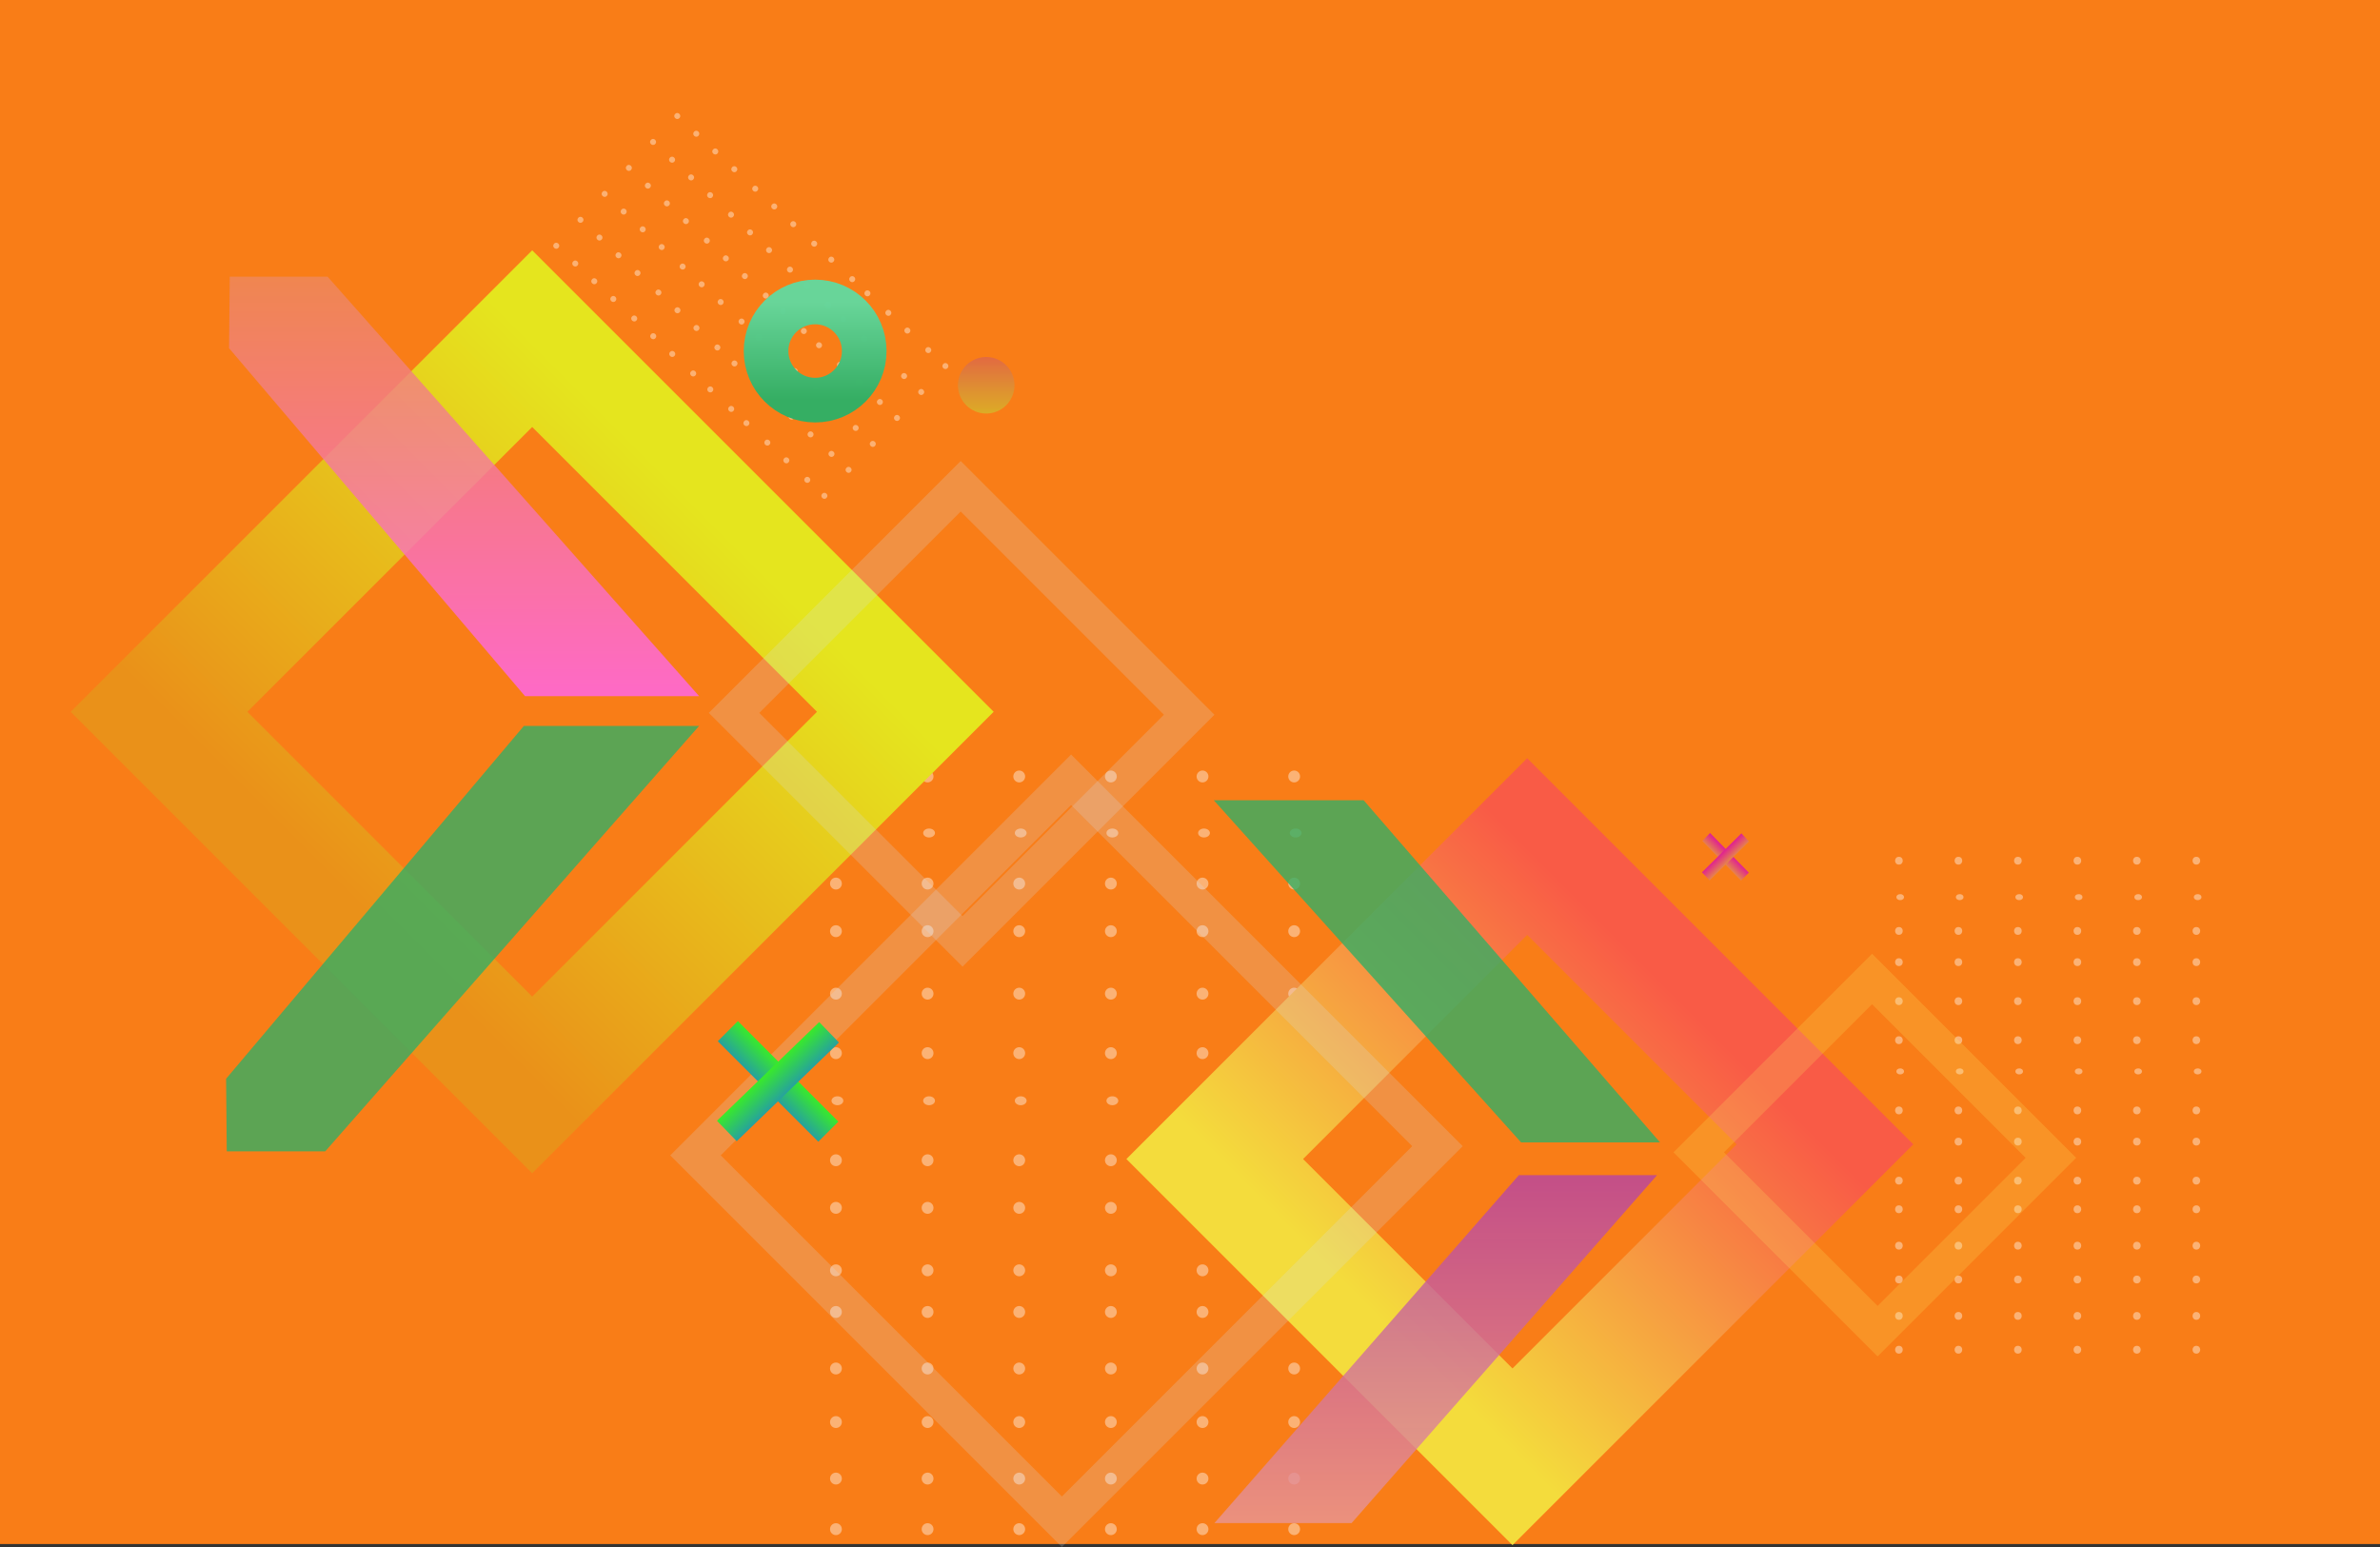 <?xml version="1.0" encoding="UTF-8"?>
<svg width="800px" height="520px" viewBox="0 0 800 520" version="1.1" xmlns="http://www.w3.org/2000/svg" xmlns:xlink="http://www.w3.org/1999/xlink">
    <rect x="0" y="0" width="800" height="520" fill="#333333" stroke="none"/>
    <title>personal_design_orange</title>
    <defs>
        <linearGradient x1="50%" y1="0%" x2="50%" y2="99.377%" id="linearGradient-1">
            <stop stop-color="#65D79C" stop-opacity="0.981" offset="0%"></stop>
            <stop stop-color="#35AE63" offset="100%"></stop>
        </linearGradient>
        <linearGradient x1="50%" y1="0%" x2="50%" y2="100%" id="linearGradient-2">
            <stop stop-color="#E26A41" offset="0%"></stop>
            <stop stop-color="#DCAC26" offset="100%"></stop>
        </linearGradient>
        <linearGradient x1="50%" y1="0%" x2="50%" y2="99.416%" id="linearGradient-3">
            <stop stop-color="#E5E51E" offset="0%"></stop>
            <stop stop-color="#EA9119" offset="100%"></stop>
        </linearGradient>
        <linearGradient x1="50%" y1="0%" x2="50%" y2="99.293%" id="linearGradient-4">
            <stop stop-color="#F95B46" offset="0%"></stop>
            <stop stop-color="#F6AA40" offset="61.637%"></stop>
            <stop stop-color="#F4DC3C" offset="100%"></stop>
        </linearGradient>
        <linearGradient x1="50%" y1="0%" x2="50%" y2="99.701%" id="linearGradient-5">
            <stop stop-color="#ED885E" offset="0%"></stop>
            <stop stop-color="#FF65F1" offset="100%"></stop>
        </linearGradient>
        <linearGradient x1="50%" y1="0%" x2="50%" y2="100%" id="linearGradient-6">
            <stop stop-color="#B542A4" stop-opacity="0.991" offset="0%"></stop>
            <stop stop-color="#E89696" offset="100%"></stop>
        </linearGradient>
        <linearGradient x1="50%" y1="0%" x2="50%" y2="100%" id="linearGradient-7">
            <stop stop-color="#39EA2A" offset="0%"></stop>
            <stop stop-color="#26A29D" offset="100%"></stop>
        </linearGradient>
        <linearGradient x1="50%" y1="0%" x2="50%" y2="100%" id="linearGradient-8">
            <stop stop-color="#39EA2A" offset="0%"></stop>
            <stop stop-color="#26A29D" offset="100%"></stop>
        </linearGradient>
        <linearGradient x1="50%" y1="0%" x2="50%" y2="100%" id="linearGradient-9">
            <stop stop-color="#DF1E94" offset="0%"></stop>
            <stop stop-color="#E6864B" offset="100%"></stop>
        </linearGradient>
        <linearGradient x1="50%" y1="0%" x2="50%" y2="100%" id="linearGradient-10">
            <stop stop-color="#DF1E94" offset="0%"></stop>
            <stop stop-color="#E6864B" offset="100%"></stop>
        </linearGradient>
    </defs>
    <g id="personal_design_orange" stroke="none" stroke-width="1" fill="none" fill-rule="evenodd">
        <g id="Group-2">
            <rect id="Rectangle" fill="#F97D17" x="0" y="0" width="800" height="519"></rect>
            <g id="ovals" opacity="0.402" transform="translate(252.379, 102.825) rotate(43) translate(-252.379, -102.825) translate(189.886, 72.234)" fill="#FFFFFF">
                <g id="Group-4" transform="translate(0, 0)">
                    <g id="White-oval" transform="translate(0, 0)">
                        <ellipse id="Oval" cx="0.874" cy="0.77" rx="1" ry="1"></ellipse>
                    </g>
                    <g id="White-oval-Copy" transform="translate(0, 11.928)">
                        <ellipse id="Oval" cx="0.874" cy="0.77" rx="1" ry="1"></ellipse>
                    </g>
                    <g id="White-oval-Copy-2" transform="translate(0, 23.857)">
                        <ellipse id="Oval" cx="0.874" cy="0.77" rx="1" ry="1"></ellipse>
                    </g>
                    <g id="White-oval-Copy-3" transform="translate(0, 35.785)">
                        <ellipse id="Oval" cx="0.874" cy="0.77" rx="1" ry="1"></ellipse>
                    </g>
                    <g id="White-oval-Copy-4" transform="translate(0, 47.713)">
                        <ellipse id="Oval" cx="0.874" cy="0.77" rx="1" ry="1"></ellipse>
                    </g>
                    <g id="White-oval-Copy-5" transform="translate(0, 59.642)">
                        <ellipse id="Oval" cx="0.874" cy="0.77" rx="1" ry="1"></ellipse>
                    </g>
                </g>
                <g id="Group-4-Copy-2" transform="translate(8.74, 0)">
                    <g id="White-oval">
                        <ellipse id="Oval" cx="0.874" cy="0.77" rx="1" ry="1"></ellipse>
                    </g>
                    <g id="White-oval-Copy" transform="translate(0, 11.928)">
                        <ellipse id="Oval" cx="0.874" cy="0.77" rx="1" ry="1"></ellipse>
                    </g>
                    <g id="White-oval-Copy-2" transform="translate(0, 23.857)">
                        <ellipse id="Oval" cx="0.874" cy="0.77" rx="1" ry="1"></ellipse>
                    </g>
                    <g id="White-oval-Copy-3" transform="translate(0, 35.785)">
                        <ellipse id="Oval" cx="0.874" cy="0.77" rx="1" ry="1"></ellipse>
                    </g>
                    <g id="White-oval-Copy-4" transform="translate(0, 47.714)">
                        <ellipse id="Oval" cx="0.874" cy="0.77" rx="1" ry="1"></ellipse>
                    </g>
                    <g id="White-oval-Copy-5" transform="translate(0, 59.642)">
                        <ellipse id="Oval" cx="0.874" cy="0.77" rx="1" ry="1"></ellipse>
                    </g>
                </g>
                <g id="Group-4-Copy-3" transform="translate(17.48, 0)">
                    <g id="White-oval">
                        <ellipse id="Oval" cx="0.874" cy="0.77" rx="1" ry="1"></ellipse>
                    </g>
                    <g id="White-oval-Copy" transform="translate(0, 11.928)">
                        <ellipse id="Oval" cx="0.874" cy="0.77" rx="1" ry="1"></ellipse>
                    </g>
                    <g id="White-oval-Copy-2" transform="translate(0, 23.857)">
                        <ellipse id="Oval" cx="0.874" cy="0.77" rx="1" ry="1"></ellipse>
                    </g>
                    <g id="White-oval-Copy-3" transform="translate(0, 35.785)">
                        <ellipse id="Oval" cx="0.874" cy="0.77" rx="1" ry="1"></ellipse>
                    </g>
                    <g id="White-oval-Copy-4" transform="translate(0, 47.714)">
                        <ellipse id="Oval" cx="0.874" cy="0.77" rx="1" ry="1"></ellipse>
                    </g>
                    <g id="White-oval-Copy-5" transform="translate(0, 59.642)">
                        <ellipse id="Oval" cx="0.874" cy="0.77" rx="1" ry="1"></ellipse>
                    </g>
                </g>
                <g id="Group-4-Copy-4" transform="translate(26.221, 0)">
                    <g id="White-oval" transform="translate(0, 0)">
                        <ellipse id="Oval" cx="0.874" cy="0.77" rx="1" ry="1"></ellipse>
                    </g>
                    <g id="White-oval-Copy" transform="translate(0, 11.928)">
                        <ellipse id="Oval" cx="0.874" cy="0.77" rx="1" ry="1"></ellipse>
                    </g>
                    <g id="White-oval-Copy-2" transform="translate(0, 23.857)">
                        <ellipse id="Oval" cx="0.874" cy="0.77" rx="1" ry="1"></ellipse>
                    </g>
                    <g id="White-oval-Copy-3" transform="translate(0, 35.785)">
                        <ellipse id="Oval" cx="0.874" cy="0.77" rx="1" ry="1"></ellipse>
                    </g>
                    <g id="White-oval-Copy-4" transform="translate(0, 47.713)">
                        <ellipse id="Oval" cx="0.874" cy="0.77" rx="1" ry="1"></ellipse>
                    </g>
                    <g id="White-oval-Copy-5" transform="translate(0, 59.642)">
                        <ellipse id="Oval" cx="0.874" cy="0.77" rx="1" ry="1"></ellipse>
                    </g>
                </g>
                <g id="Group-4-Copy-5" transform="translate(35.835, 0)">
                    <g id="White-oval">
                        <ellipse id="Oval" cx="0.874" cy="0.77" rx="1" ry="1"></ellipse>
                    </g>
                    <g id="White-oval-Copy" transform="translate(0, 11.928)">
                        <ellipse id="Oval" cx="0.874" cy="0.77" rx="1" ry="1"></ellipse>
                    </g>
                    <g id="White-oval-Copy-2" transform="translate(0, 23.857)">
                        <ellipse id="Oval" cx="0.874" cy="0.77" rx="1" ry="1"></ellipse>
                    </g>
                    <g id="White-oval-Copy-3" transform="translate(0, 35.785)">
                        <ellipse id="Oval" cx="0.874" cy="0.77" rx="1" ry="1"></ellipse>
                    </g>
                    <g id="White-oval-Copy-4" transform="translate(0, 47.713)">
                        <ellipse id="Oval" cx="0.874" cy="0.77" rx="1" ry="1"></ellipse>
                    </g>
                    <g id="White-oval-Copy-5" transform="translate(0, 59.642)">
                        <ellipse id="Oval" cx="0.874" cy="0.77" rx="1" ry="1"></ellipse>
                    </g>
                </g>
                <g id="Group-4-Copy-6" transform="translate(44.575, 0)">
                    <g id="White-oval">
                        <ellipse id="Oval" cx="0.874" cy="0.77" rx="1" ry="1"></ellipse>
                    </g>
                    <g id="White-oval-Copy" transform="translate(-0, 11.928)">
                        <ellipse id="Oval" cx="0.874" cy="0.77" rx="1" ry="1"></ellipse>
                    </g>
                    <g id="White-oval-Copy-2" transform="translate(0, 23.857)">
                        <ellipse id="Oval" cx="0.874" cy="0.77" rx="1" ry="1"></ellipse>
                    </g>
                    <g id="White-oval-Copy-3" transform="translate(0, 35.785)">
                        <ellipse id="Oval" cx="0.874" cy="0.77" rx="1" ry="1"></ellipse>
                    </g>
                    <g id="White-oval-Copy-4" transform="translate(0, 47.713)">
                        <ellipse id="Oval" cx="0.874" cy="0.77" rx="1" ry="1"></ellipse>
                    </g>
                    <g id="White-oval-Copy-5" transform="translate(0, 59.642)">
                        <ellipse id="Oval" cx="0.874" cy="0.77" rx="1" ry="1"></ellipse>
                    </g>
                </g>
                <g id="Group-4-Copy-7" transform="translate(53.315, 0)">
                    <g id="White-oval">
                        <ellipse id="Oval" cx="0.874" cy="0.77" rx="1" ry="1"></ellipse>
                    </g>
                    <g id="White-oval-Copy" transform="translate(-0, 11.928)">
                        <ellipse id="Oval" cx="0.874" cy="0.77" rx="1" ry="1"></ellipse>
                    </g>
                    <g id="White-oval-Copy-2" transform="translate(-0, 23.857)">
                        <ellipse id="Oval" cx="0.874" cy="0.77" rx="1" ry="1"></ellipse>
                    </g>
                    <g id="White-oval-Copy-3" transform="translate(0, 35.785)">
                        <ellipse id="Oval" cx="0.874" cy="0.77" rx="1" ry="1"></ellipse>
                    </g>
                    <g id="White-oval-Copy-4" transform="translate(-0, 47.714)">
                        <ellipse id="Oval" cx="0.874" cy="0.77" rx="1" ry="1"></ellipse>
                    </g>
                    <g id="White-oval-Copy-5" transform="translate(0, 59.642)">
                        <ellipse id="Oval" cx="0.874" cy="0.77" rx="1" ry="1"></ellipse>
                    </g>
                </g>
                <g id="Group-4-Copy-8" transform="translate(62.929, 0)">
                    <g id="White-oval">
                        <ellipse id="Oval" cx="0.874" cy="0.77" rx="1" ry="1"></ellipse>
                    </g>
                    <g id="White-oval-Copy" transform="translate(0, 11.928)">
                        <ellipse id="Oval" cx="0.874" cy="0.77" rx="1" ry="1"></ellipse>
                    </g>
                    <g id="White-oval-Copy-2" transform="translate(0, 23.857)">
                        <ellipse id="Oval" cx="0.874" cy="0.77" rx="1" ry="1"></ellipse>
                    </g>
                    <g id="White-oval-Copy-3" transform="translate(0, 35.785)">
                        <ellipse id="Oval" cx="0.874" cy="0.77" rx="1" ry="1"></ellipse>
                    </g>
                    <g id="White-oval-Copy-4" transform="translate(0, 47.713)">
                        <ellipse id="Oval" cx="0.874" cy="0.77" rx="1" ry="1"></ellipse>
                    </g>
                    <g id="White-oval-Copy-5" transform="translate(0, 59.642)">
                        <ellipse id="Oval" cx="0.874" cy="0.77" rx="1" ry="1"></ellipse>
                    </g>
                </g>
                <g id="Group-4-Copy-9" transform="translate(70.796, 0)">
                    <g id="White-oval" transform="translate(0, 0)">
                        <ellipse id="Oval" cx="0.874" cy="0.77" rx="1" ry="1"></ellipse>
                    </g>
                    <g id="White-oval-Copy" transform="translate(0, 11.928)">
                        <ellipse id="Oval" cx="0.874" cy="0.77" rx="1" ry="1"></ellipse>
                    </g>
                    <g id="White-oval-Copy-2" transform="translate(0, 23.857)">
                        <ellipse id="Oval" cx="0.874" cy="0.77" rx="1" ry="1"></ellipse>
                    </g>
                    <g id="White-oval-Copy-3" transform="translate(0, 35.785)">
                        <ellipse id="Oval" cx="0.874" cy="0.77" rx="1" ry="1"></ellipse>
                    </g>
                    <g id="White-oval-Copy-4" transform="translate(0, 47.713)">
                        <ellipse id="Oval" cx="0.874" cy="0.77" rx="1" ry="1"></ellipse>
                    </g>
                    <g id="White-oval-Copy-5" transform="translate(0, 59.642)">
                        <ellipse id="Oval" cx="0.874" cy="0.77" rx="1" ry="1"></ellipse>
                    </g>
                </g>
                <g id="Group-4-Copy-10" transform="translate(80.41, 0)">
                    <g id="White-oval">
                        <ellipse id="Oval" cx="0.874" cy="0.77" rx="1" ry="1"></ellipse>
                    </g>
                    <g id="White-oval-Copy" transform="translate(0, 11.928)">
                        <ellipse id="Oval" cx="0.874" cy="0.77" rx="1" ry="1"></ellipse>
                    </g>
                    <g id="White-oval-Copy-2" transform="translate(0, 23.857)">
                        <ellipse id="Oval" cx="0.874" cy="0.77" rx="1" ry="1"></ellipse>
                    </g>
                    <g id="White-oval-Copy-3" transform="translate(0, 35.785)">
                        <ellipse id="Oval" cx="0.874" cy="0.77" rx="1" ry="1"></ellipse>
                    </g>
                    <g id="White-oval-Copy-4" transform="translate(0, 47.713)">
                        <ellipse id="Oval" cx="0.874" cy="0.77" rx="1" ry="1"></ellipse>
                    </g>
                    <g id="White-oval-Copy-5" transform="translate(0, 59.642)">
                        <ellipse id="Oval" cx="0.874" cy="0.77" rx="1" ry="1"></ellipse>
                    </g>
                </g>
                <g id="Group-4-Copy-11" transform="translate(87.402, 0)">
                    <g id="White-oval">
                        <ellipse id="Oval" cx="0.874" cy="0.77" rx="1" ry="1"></ellipse>
                    </g>
                    <g id="White-oval-Copy" transform="translate(0, 11.928)">
                        <ellipse id="Oval" cx="0.874" cy="0.77" rx="1" ry="1"></ellipse>
                    </g>
                    <g id="White-oval-Copy-2" transform="translate(0, 23.857)">
                        <ellipse id="Oval" cx="0.874" cy="0.77" rx="1" ry="1"></ellipse>
                    </g>
                    <g id="White-oval-Copy-3" transform="translate(0, 35.785)">
                        <ellipse id="Oval" cx="0.874" cy="0.77" rx="1" ry="1"></ellipse>
                    </g>
                    <g id="White-oval-Copy-4" transform="translate(0, 47.714)">
                        <ellipse id="Oval" cx="0.874" cy="0.77" rx="1" ry="1"></ellipse>
                    </g>
                    <g id="White-oval-Copy-5" transform="translate(0, 59.642)">
                        <ellipse id="Oval" cx="0.874" cy="0.77" rx="1" ry="1"></ellipse>
                    </g>
                </g>
                <g id="Group-4-Copy-12" transform="translate(97.016, 0)">
                    <g id="White-oval">
                        <ellipse id="Oval" cx="0.874" cy="0.77" rx="1" ry="1"></ellipse>
                    </g>
                    <g id="White-oval-Copy" transform="translate(0, 11.928)">
                        <ellipse id="Oval" cx="0.874" cy="0.77" rx="1" ry="1"></ellipse>
                    </g>
                    <g id="White-oval-Copy-2" transform="translate(0, 23.857)">
                        <ellipse id="Oval" cx="0.874" cy="0.77" rx="1" ry="1"></ellipse>
                    </g>
                    <g id="White-oval-Copy-3" transform="translate(0, 35.785)">
                        <ellipse id="Oval" cx="0.874" cy="0.77" rx="1" ry="1"></ellipse>
                    </g>
                    <g id="White-oval-Copy-4" transform="translate(0, 47.714)">
                        <ellipse id="Oval" cx="0.874" cy="0.77" rx="1" ry="1"></ellipse>
                    </g>
                    <g id="White-oval-Copy-5" transform="translate(0, 59.642)">
                        <ellipse id="Oval" cx="0.874" cy="0.77" rx="1" ry="1"></ellipse>
                    </g>
                </g>
                <g id="Group-4-Copy-13" transform="translate(105.756, 0)">
                    <g id="White-oval">
                        <ellipse id="Oval" cx="0.874" cy="0.77" rx="1" ry="1"></ellipse>
                    </g>
                    <g id="White-oval-Copy" transform="translate(0, 11.928)">
                        <ellipse id="Oval" cx="0.874" cy="0.77" rx="1" ry="1"></ellipse>
                    </g>
                    <g id="White-oval-Copy-2" transform="translate(0, 23.857)">
                        <ellipse id="Oval" cx="0.874" cy="0.77" rx="1" ry="1"></ellipse>
                    </g>
                    <g id="White-oval-Copy-3" transform="translate(0, 35.785)">
                        <ellipse id="Oval" cx="0.874" cy="0.77" rx="1" ry="1"></ellipse>
                    </g>
                    <g id="White-oval-Copy-4" transform="translate(0, 47.714)">
                        <ellipse id="Oval" cx="0.874" cy="0.77" rx="1" ry="1"></ellipse>
                    </g>
                    <g id="White-oval-Copy-5" transform="translate(0, 59.642)">
                        <ellipse id="Oval" cx="0.874" cy="0.77" rx="1" ry="1"></ellipse>
                    </g>
                </g>
                <g id="Group-4-Copy-14" transform="translate(115.371, 0)">
                    <g id="White-oval">
                        <ellipse id="Oval" cx="0.874" cy="0.77" rx="1" ry="1"></ellipse>
                    </g>
                    <g id="White-oval-Copy" transform="translate(0, 11.928)">
                        <ellipse id="Oval" cx="0.874" cy="0.77" rx="1" ry="1"></ellipse>
                    </g>
                    <g id="White-oval-Copy-2" transform="translate(0, 23.857)">
                        <ellipse id="Oval" cx="0.874" cy="0.77" rx="1" ry="1"></ellipse>
                    </g>
                    <g id="White-oval-Copy-3" transform="translate(0, 35.785)">
                        <ellipse id="Oval" cx="0.874" cy="0.77" rx="1" ry="1"></ellipse>
                    </g>
                    <g id="White-oval-Copy-4" transform="translate(0, 47.714)">
                        <ellipse id="Oval" cx="0.874" cy="0.77" rx="1" ry="1"></ellipse>
                    </g>
                    <g id="White-oval-Copy-5" transform="translate(0, 59.642)">
                        <ellipse id="Oval" cx="0.874" cy="0.77" rx="1" ry="1"></ellipse>
                    </g>
                </g>
                <g id="Group-4-Copy-15" transform="translate(123.237, 0)">
                    <g id="White-oval">
                        <ellipse id="Oval" cx="0.874" cy="0.77" rx="1" ry="1"></ellipse>
                    </g>
                    <g id="White-oval-Copy" transform="translate(0, 11.928)">
                        <ellipse id="Oval" cx="0.874" cy="0.77" rx="1" ry="1"></ellipse>
                    </g>
                    <g id="White-oval-Copy-2" transform="translate(0, 23.857)">
                        <ellipse id="Oval" cx="0.874" cy="0.77" rx="1" ry="1"></ellipse>
                    </g>
                    <g id="White-oval-Copy-3" transform="translate(0, 35.785)">
                        <ellipse id="Oval" cx="0.874" cy="0.77" rx="1" ry="1"></ellipse>
                    </g>
                    <g id="White-oval-Copy-4" transform="translate(0, 47.714)">
                        <ellipse id="Oval" cx="0.874" cy="0.77" rx="1" ry="1"></ellipse>
                    </g>
                    <g id="White-oval-Copy-5" transform="translate(0, 59.642)">
                        <ellipse id="Oval" cx="0.874" cy="0.77" rx="1" ry="1"></ellipse>
                    </g>
                </g>
            </g>
            <g id="ovals-copy" opacity="0.404" transform="translate(688.5, 371.5) rotate(90) translate(-688.5, -371.5) translate(605, 320)" fill="#FFFFFF">
                <g id="Group-4" transform="translate(-0, 0.435)">
                    <g id="White-oval">
                        <ellipse id="Oval" cx="1.312" cy="1.291" rx="1.312" ry="1.291"></ellipse>
                    </g>
                    <g id="White-oval-Copy" transform="translate(0, 19.997)">
                        <ellipse id="Oval" cx="1.312" cy="1.291" rx="1.312" ry="1.291"></ellipse>
                    </g>
                    <g id="White-oval-Copy-2" transform="translate(0, 39.994)">
                        <ellipse id="Oval" cx="1.312" cy="1.291" rx="1.312" ry="1.291"></ellipse>
                    </g>
                    <g id="White-oval-Copy-3" transform="translate(0, 59.99)">
                        <ellipse id="Oval" cx="1.312" cy="1.291" rx="1.312" ry="1.291"></ellipse>
                    </g>
                    <g id="White-oval-Copy-4" transform="translate(0, 79.987)">
                        <ellipse id="Oval" cx="1.312" cy="1.291" rx="1.312" ry="1.291"></ellipse>
                    </g>
                    <g id="White-oval-Copy-5" transform="translate(0, 99.984)">
                        <ellipse id="Oval" cx="1.312" cy="1.291" rx="1.312" ry="1.291"></ellipse>
                    </g>
                </g>
                <g id="Group-4-Copy-2" transform="translate(12.678, 0)">
                    <g id="White-oval">
                        <ellipse id="Oval" cx="0.874" cy="1.29" rx="1" ry="1.29"></ellipse>
                    </g>
                    <g id="White-oval-Copy" transform="translate(0, 19.997)">
                        <ellipse id="Oval" cx="0.874" cy="1.29" rx="1" ry="1.29"></ellipse>
                    </g>
                    <g id="White-oval-Copy-2" transform="translate(0, 39.994)">
                        <ellipse id="Oval" cx="0.874" cy="1.29" rx="1" ry="1.29"></ellipse>
                    </g>
                    <g id="White-oval-Copy-3" transform="translate(0, 59.991)">
                        <ellipse id="Oval" cx="0.874" cy="1.29" rx="1" ry="1.29"></ellipse>
                    </g>
                    <g id="White-oval-Copy-4" transform="translate(0, 79.988)">
                        <ellipse id="Oval" cx="0.874" cy="1.29" rx="1" ry="1.29"></ellipse>
                    </g>
                    <g id="White-oval-Copy-5" transform="translate(0, 99.985)">
                        <ellipse id="Oval" cx="0.874" cy="1.29" rx="1" ry="1.29"></ellipse>
                    </g>
                </g>
                <g id="Group-4-Copy-3" transform="translate(23.607, 0.435)">
                    <g id="White-oval">
                        <ellipse id="Oval" cx="1.312" cy="1.29" rx="1.312" ry="1.29"></ellipse>
                    </g>
                    <g id="White-oval-Copy" transform="translate(0, 19.997)">
                        <ellipse id="Oval" cx="1.312" cy="1.29" rx="1.312" ry="1.29"></ellipse>
                    </g>
                    <g id="White-oval-Copy-2" transform="translate(0, 39.994)">
                        <ellipse id="Oval" cx="1.312" cy="1.29" rx="1.312" ry="1.29"></ellipse>
                    </g>
                    <g id="White-oval-Copy-3" transform="translate(0, 59.991)">
                        <ellipse id="Oval" cx="1.312" cy="1.29" rx="1.312" ry="1.29"></ellipse>
                    </g>
                    <g id="White-oval-Copy-4" transform="translate(0, 79.988)">
                        <ellipse id="Oval" cx="1.312" cy="1.29" rx="1.312" ry="1.29"></ellipse>
                    </g>
                    <g id="White-oval-Copy-5" transform="translate(0, 99.985)">
                        <ellipse id="Oval" cx="1.312" cy="1.29" rx="1.312" ry="1.29"></ellipse>
                    </g>
                </g>
                <g id="Group-4-Copy-4" transform="translate(34.099, 0.435)">
                    <g id="White-oval">
                        <ellipse id="Oval" cx="1.312" cy="1.291" rx="1.312" ry="1.291"></ellipse>
                    </g>
                    <g id="White-oval-Copy" transform="translate(0, 19.997)">
                        <ellipse id="Oval" cx="1.312" cy="1.291" rx="1.312" ry="1.291"></ellipse>
                    </g>
                    <g id="White-oval-Copy-2" transform="translate(0, 39.994)">
                        <ellipse id="Oval" cx="1.312" cy="1.291" rx="1.312" ry="1.291"></ellipse>
                    </g>
                    <g id="White-oval-Copy-3" transform="translate(0, 59.99)">
                        <ellipse id="Oval" cx="1.312" cy="1.291" rx="1.312" ry="1.291"></ellipse>
                    </g>
                    <g id="White-oval-Copy-4" transform="translate(0, 79.987)">
                        <ellipse id="Oval" cx="1.312" cy="1.291" rx="1.312" ry="1.291"></ellipse>
                    </g>
                    <g id="White-oval-Copy-5" transform="translate(0, 99.984)">
                        <ellipse id="Oval" cx="1.312" cy="1.291" rx="1.312" ry="1.291"></ellipse>
                    </g>
                </g>
                <g id="Group-4-Copy-5" transform="translate(47.215, 0.435)">
                    <g id="White-oval">
                        <ellipse id="Oval" cx="1.312" cy="1.291" rx="1.312" ry="1.291"></ellipse>
                    </g>
                    <g id="White-oval-Copy" transform="translate(0, 19.997)">
                        <ellipse id="Oval" cx="1.312" cy="1.291" rx="1.312" ry="1.291"></ellipse>
                    </g>
                    <g id="White-oval-Copy-2" transform="translate(0, 39.994)">
                        <ellipse id="Oval" cx="1.312" cy="1.291" rx="1.312" ry="1.291"></ellipse>
                    </g>
                    <g id="White-oval-Copy-3" transform="translate(0, 59.99)">
                        <ellipse id="Oval" cx="1.312" cy="1.291" rx="1.312" ry="1.291"></ellipse>
                    </g>
                    <g id="White-oval-Copy-4" transform="translate(0, 79.987)">
                        <ellipse id="Oval" cx="1.312" cy="1.291" rx="1.312" ry="1.291"></ellipse>
                    </g>
                    <g id="White-oval-Copy-5" transform="translate(0, 99.984)">
                        <ellipse id="Oval" cx="1.312" cy="1.291" rx="1.312" ry="1.291"></ellipse>
                    </g>
                </g>
                <g id="Group-4-Copy-6" transform="translate(60.33, 0.435)">
                    <g id="White-oval">
                        <ellipse id="Oval" cx="1.312" cy="1.291" rx="1.312" ry="1.291"></ellipse>
                    </g>
                    <g id="White-oval-Copy" transform="translate(0, 19.997)">
                        <ellipse id="Oval" cx="1.312" cy="1.291" rx="1.312" ry="1.291"></ellipse>
                    </g>
                    <g id="White-oval-Copy-2" transform="translate(0, 39.994)">
                        <ellipse id="Oval" cx="1.312" cy="1.291" rx="1.312" ry="1.291"></ellipse>
                    </g>
                    <g id="White-oval-Copy-3" transform="translate(0, 59.99)">
                        <ellipse id="Oval" cx="1.312" cy="1.291" rx="1.312" ry="1.291"></ellipse>
                    </g>
                    <g id="White-oval-Copy-4" transform="translate(0, 79.987)">
                        <ellipse id="Oval" cx="1.312" cy="1.291" rx="1.312" ry="1.291"></ellipse>
                    </g>
                    <g id="White-oval-Copy-5" transform="translate(0, 99.984)">
                        <ellipse id="Oval" cx="1.312" cy="1.291" rx="1.312" ry="1.291"></ellipse>
                    </g>
                </g>
                <g id="Group-4-Copy-7" transform="translate(71.259, 0)">
                    <g id="White-oval">
                        <ellipse id="Oval" cx="0.874" cy="1.29" rx="1" ry="1.29"></ellipse>
                    </g>
                    <g id="White-oval-Copy" transform="translate(0, 19.997)">
                        <ellipse id="Oval" cx="0.874" cy="1.29" rx="1" ry="1.29"></ellipse>
                    </g>
                    <g id="White-oval-Copy-2" transform="translate(0, 39.994)">
                        <ellipse id="Oval" cx="0.874" cy="1.29" rx="1" ry="1.29"></ellipse>
                    </g>
                    <g id="White-oval-Copy-3" transform="translate(0, 59.991)">
                        <ellipse id="Oval" cx="0.874" cy="1.29" rx="1" ry="1.29"></ellipse>
                    </g>
                    <g id="White-oval-Copy-4" transform="translate(0, 79.988)">
                        <ellipse id="Oval" cx="0.874" cy="1.29" rx="1" ry="1.29"></ellipse>
                    </g>
                    <g id="White-oval-Copy-5" transform="translate(0, 99.985)">
                        <ellipse id="Oval" cx="0.874" cy="1.29" rx="1" ry="1.29"></ellipse>
                    </g>
                </g>
                <g id="Group-4-Copy-8" transform="translate(83.937, 0.435)">
                    <g id="White-oval">
                        <ellipse id="Oval" cx="1.312" cy="1.291" rx="1.312" ry="1.291"></ellipse>
                    </g>
                    <g id="White-oval-Copy" transform="translate(0, 19.997)">
                        <ellipse id="Oval" cx="1.312" cy="1.291" rx="1.312" ry="1.291"></ellipse>
                    </g>
                    <g id="White-oval-Copy-2" transform="translate(0, 39.994)">
                        <ellipse id="Oval" cx="1.312" cy="1.291" rx="1.312" ry="1.291"></ellipse>
                    </g>
                    <g id="White-oval-Copy-3" transform="translate(0, 59.99)">
                        <ellipse id="Oval" cx="1.312" cy="1.291" rx="1.312" ry="1.291"></ellipse>
                    </g>
                    <g id="White-oval-Copy-4" transform="translate(0, 79.987)">
                        <ellipse id="Oval" cx="1.312" cy="1.291" rx="1.312" ry="1.291"></ellipse>
                    </g>
                    <g id="White-oval-Copy-5" transform="translate(0, 99.984)">
                        <ellipse id="Oval" cx="1.312" cy="1.291" rx="1.312" ry="1.291"></ellipse>
                    </g>
                </g>
                <g id="Group-4-Copy-9" transform="translate(94.429, 0.435)">
                    <g id="White-oval">
                        <ellipse id="Oval" cx="1.312" cy="1.291" rx="1.312" ry="1.291"></ellipse>
                    </g>
                    <g id="White-oval-Copy" transform="translate(0, 19.997)">
                        <ellipse id="Oval" cx="1.312" cy="1.291" rx="1.312" ry="1.291"></ellipse>
                    </g>
                    <g id="White-oval-Copy-2" transform="translate(0, 39.994)">
                        <ellipse id="Oval" cx="1.312" cy="1.291" rx="1.312" ry="1.291"></ellipse>
                    </g>
                    <g id="White-oval-Copy-3" transform="translate(0, 59.99)">
                        <ellipse id="Oval" cx="1.312" cy="1.291" rx="1.312" ry="1.291"></ellipse>
                    </g>
                    <g id="White-oval-Copy-4" transform="translate(0, 79.987)">
                        <ellipse id="Oval" cx="1.312" cy="1.291" rx="1.312" ry="1.291"></ellipse>
                    </g>
                    <g id="White-oval-Copy-5" transform="translate(0, 99.984)">
                        <ellipse id="Oval" cx="1.312" cy="1.291" rx="1.312" ry="1.291"></ellipse>
                    </g>
                </g>
                <g id="Group-4-Copy-10" transform="translate(107.545, 0.435)">
                    <g id="White-oval">
                        <ellipse id="Oval" cx="1.312" cy="1.291" rx="1.312" ry="1.291"></ellipse>
                    </g>
                    <g id="White-oval-Copy" transform="translate(0, 19.997)">
                        <ellipse id="Oval" cx="1.312" cy="1.291" rx="1.312" ry="1.291"></ellipse>
                    </g>
                    <g id="White-oval-Copy-2" transform="translate(0, 39.994)">
                        <ellipse id="Oval" cx="1.312" cy="1.291" rx="1.312" ry="1.291"></ellipse>
                    </g>
                    <g id="White-oval-Copy-3" transform="translate(0, 59.99)">
                        <ellipse id="Oval" cx="1.312" cy="1.291" rx="1.312" ry="1.291"></ellipse>
                    </g>
                    <g id="White-oval-Copy-4" transform="translate(0, 79.987)">
                        <ellipse id="Oval" cx="1.312" cy="1.291" rx="1.312" ry="1.291"></ellipse>
                    </g>
                    <g id="White-oval-Copy-5" transform="translate(0, 99.984)">
                        <ellipse id="Oval" cx="1.312" cy="1.291" rx="1.312" ry="1.291"></ellipse>
                    </g>
                </g>
                <g id="Group-4-Copy-11" transform="translate(117.162, 0.435)">
                    <g id="White-oval">
                        <ellipse id="Oval" cx="1.312" cy="1.29" rx="1.312" ry="1.29"></ellipse>
                    </g>
                    <g id="White-oval-Copy" transform="translate(0, 19.997)">
                        <ellipse id="Oval" cx="1.312" cy="1.29" rx="1.312" ry="1.29"></ellipse>
                    </g>
                    <g id="White-oval-Copy-2" transform="translate(0, 39.994)">
                        <ellipse id="Oval" cx="1.312" cy="1.29" rx="1.312" ry="1.29"></ellipse>
                    </g>
                    <g id="White-oval-Copy-3" transform="translate(0, 59.991)">
                        <ellipse id="Oval" cx="1.312" cy="1.29" rx="1.312" ry="1.29"></ellipse>
                    </g>
                    <g id="White-oval-Copy-4" transform="translate(0, 79.988)">
                        <ellipse id="Oval" cx="1.312" cy="1.29" rx="1.312" ry="1.29"></ellipse>
                    </g>
                    <g id="White-oval-Copy-5" transform="translate(0, 99.985)">
                        <ellipse id="Oval" cx="1.312" cy="1.29" rx="1.312" ry="1.29"></ellipse>
                    </g>
                </g>
                <g id="Group-4-Copy-12" transform="translate(129.403, 0.435)">
                    <g id="White-oval">
                        <ellipse id="Oval" cx="1.312" cy="1.29" rx="1.312" ry="1.29"></ellipse>
                    </g>
                    <g id="White-oval-Copy" transform="translate(0, 19.997)">
                        <ellipse id="Oval" cx="1.312" cy="1.29" rx="1.312" ry="1.29"></ellipse>
                    </g>
                    <g id="White-oval-Copy-2" transform="translate(0, 39.994)">
                        <ellipse id="Oval" cx="1.312" cy="1.29" rx="1.312" ry="1.29"></ellipse>
                    </g>
                    <g id="White-oval-Copy-3" transform="translate(0, 59.991)">
                        <ellipse id="Oval" cx="1.312" cy="1.29" rx="1.312" ry="1.29"></ellipse>
                    </g>
                    <g id="White-oval-Copy-4" transform="translate(0, 79.988)">
                        <ellipse id="Oval" cx="1.312" cy="1.29" rx="1.312" ry="1.29"></ellipse>
                    </g>
                    <g id="White-oval-Copy-5" transform="translate(0, 99.985)">
                        <ellipse id="Oval" cx="1.312" cy="1.29" rx="1.312" ry="1.29"></ellipse>
                    </g>
                </g>
                <g id="Group-4-Copy-13" transform="translate(140.77, 0.435)">
                    <g id="White-oval">
                        <ellipse id="Oval" cx="1.312" cy="1.29" rx="1.312" ry="1.29"></ellipse>
                    </g>
                    <g id="White-oval-Copy" transform="translate(0, 19.997)">
                        <ellipse id="Oval" cx="1.312" cy="1.29" rx="1.312" ry="1.29"></ellipse>
                    </g>
                    <g id="White-oval-Copy-2" transform="translate(0, 39.994)">
                        <ellipse id="Oval" cx="1.312" cy="1.29" rx="1.312" ry="1.29"></ellipse>
                    </g>
                    <g id="White-oval-Copy-3" transform="translate(0, 59.991)">
                        <ellipse id="Oval" cx="1.312" cy="1.29" rx="1.312" ry="1.29"></ellipse>
                    </g>
                    <g id="White-oval-Copy-4" transform="translate(0, 79.988)">
                        <ellipse id="Oval" cx="1.312" cy="1.29" rx="1.312" ry="1.29"></ellipse>
                    </g>
                    <g id="White-oval-Copy-5" transform="translate(0, 99.985)">
                        <ellipse id="Oval" cx="1.312" cy="1.29" rx="1.312" ry="1.29"></ellipse>
                    </g>
                </g>
                <g id="Group-4-Copy-14" transform="translate(153.01, 0.435)">
                    <g id="White-oval">
                        <ellipse id="Oval" cx="1.312" cy="1.29" rx="1.312" ry="1.29"></ellipse>
                    </g>
                    <g id="White-oval-Copy" transform="translate(0, 19.997)">
                        <ellipse id="Oval" cx="1.312" cy="1.29" rx="1.312" ry="1.29"></ellipse>
                    </g>
                    <g id="White-oval-Copy-2" transform="translate(0, 39.994)">
                        <ellipse id="Oval" cx="1.312" cy="1.29" rx="1.312" ry="1.29"></ellipse>
                    </g>
                    <g id="White-oval-Copy-3" transform="translate(0, 59.991)">
                        <ellipse id="Oval" cx="1.312" cy="1.29" rx="1.312" ry="1.29"></ellipse>
                    </g>
                    <g id="White-oval-Copy-4" transform="translate(0, 79.988)">
                        <ellipse id="Oval" cx="1.312" cy="1.29" rx="1.312" ry="1.29"></ellipse>
                    </g>
                    <g id="White-oval-Copy-5" transform="translate(0, 99.985)">
                        <ellipse id="Oval" cx="1.312" cy="1.29" rx="1.312" ry="1.29"></ellipse>
                    </g>
                </g>
                <g id="Group-4-Copy-15" transform="translate(164.377, 0.435)">
                    <g id="White-oval">
                        <ellipse id="Oval" cx="1.312" cy="1.29" rx="1.312" ry="1.29"></ellipse>
                    </g>
                    <g id="White-oval-Copy" transform="translate(0, 19.997)">
                        <ellipse id="Oval" cx="1.312" cy="1.29" rx="1.312" ry="1.29"></ellipse>
                    </g>
                    <g id="White-oval-Copy-2" transform="translate(0, 39.994)">
                        <ellipse id="Oval" cx="1.312" cy="1.29" rx="1.312" ry="1.29"></ellipse>
                    </g>
                    <g id="White-oval-Copy-3" transform="translate(0, 59.991)">
                        <ellipse id="Oval" cx="1.312" cy="1.29" rx="1.312" ry="1.29"></ellipse>
                    </g>
                    <g id="White-oval-Copy-4" transform="translate(0, 79.988)">
                        <ellipse id="Oval" cx="1.312" cy="1.29" rx="1.312" ry="1.29"></ellipse>
                    </g>
                    <g id="White-oval-Copy-5" transform="translate(0, 99.985)">
                        <ellipse id="Oval" cx="1.312" cy="1.29" rx="1.312" ry="1.29"></ellipse>
                    </g>
                </g>
            </g>
            <g id="ovals-copy-2" opacity="0.404" transform="translate(358.25, 387.5) rotate(90) translate(-358.25, -387.5) translate(229.75, 308.25)" fill="#FFFFFF">
                <g id="Group-4" transform="translate(0, 0.5)">
                    <g id="White-oval">
                        <ellipse id="Oval" cx="2" cy="1.988" rx="2" ry="1.988"></ellipse>
                    </g>
                    <g id="White-oval-Copy" transform="translate(0, 30.805)">
                        <ellipse id="Oval" cx="2" cy="1.988" rx="2" ry="1.988"></ellipse>
                    </g>
                    <g id="White-oval-Copy-2" transform="translate(0, 61.609)">
                        <ellipse id="Oval" cx="2" cy="1.988" rx="2" ry="1.988"></ellipse>
                    </g>
                    <g id="White-oval-Copy-3" transform="translate(0, 92.414)">
                        <ellipse id="Oval" cx="2" cy="1.988" rx="2" ry="1.988"></ellipse>
                    </g>
                    <g id="White-oval-Copy-4" transform="translate(0, 123.219)">
                        <ellipse id="Oval" cx="2" cy="1.988" rx="2" ry="1.988"></ellipse>
                    </g>
                    <g id="White-oval-Copy-5" transform="translate(0, 154.024)">
                        <ellipse id="Oval" cx="2" cy="1.988" rx="2" ry="1.988"></ellipse>
                    </g>
                </g>
                <g id="Group-4-Copy-2" transform="translate(19.5, 0)">
                    <g id="White-oval">
                        <ellipse id="Oval" cx="1.5" cy="1.987" rx="1.5" ry="1.987"></ellipse>
                    </g>
                    <g id="White-oval-Copy" transform="translate(0, 30.805)">
                        <ellipse id="Oval" cx="1.5" cy="1.987" rx="1.5" ry="1.987"></ellipse>
                    </g>
                    <g id="White-oval-Copy-2" transform="translate(0, 61.61)">
                        <ellipse id="Oval" cx="1.5" cy="1.987" rx="1.5" ry="1.987"></ellipse>
                    </g>
                    <g id="White-oval-Copy-3" transform="translate(0, 92.415)">
                        <ellipse id="Oval" cx="1.5" cy="1.987" rx="1.5" ry="1.987"></ellipse>
                    </g>
                    <g id="White-oval-Copy-4" transform="translate(0, 123.22)">
                        <ellipse id="Oval" cx="1.5" cy="1.987" rx="1.5" ry="1.987"></ellipse>
                    </g>
                    <g id="White-oval-Copy-5" transform="translate(0, 154.025)">
                        <ellipse id="Oval" cx="1.5" cy="1.987" rx="1.5" ry="1.987"></ellipse>
                    </g>
                </g>
                <g id="Group-4-Copy-3" transform="translate(36, 0.5)">
                    <g id="White-oval">
                        <ellipse id="Oval" cx="2" cy="1.987" rx="2" ry="1.987"></ellipse>
                    </g>
                    <g id="White-oval-Copy" transform="translate(0, 30.805)">
                        <ellipse id="Oval" cx="2" cy="1.987" rx="2" ry="1.987"></ellipse>
                    </g>
                    <g id="White-oval-Copy-2" transform="translate(0, 61.61)">
                        <ellipse id="Oval" cx="2" cy="1.987" rx="2" ry="1.987"></ellipse>
                    </g>
                    <g id="White-oval-Copy-3" transform="translate(0, 92.415)">
                        <ellipse id="Oval" cx="2" cy="1.987" rx="2" ry="1.987"></ellipse>
                    </g>
                    <g id="White-oval-Copy-4" transform="translate(0, 123.22)">
                        <ellipse id="Oval" cx="2" cy="1.987" rx="2" ry="1.987"></ellipse>
                    </g>
                    <g id="White-oval-Copy-5" transform="translate(0, 154.025)">
                        <ellipse id="Oval" cx="2" cy="1.987" rx="2" ry="1.987"></ellipse>
                    </g>
                </g>
                <g id="Group-4-Copy-4" transform="translate(52, 0.5)">
                    <g id="White-oval">
                        <ellipse id="Oval" cx="2" cy="1.988" rx="2" ry="1.988"></ellipse>
                    </g>
                    <g id="White-oval-Copy" transform="translate(0, 30.805)">
                        <ellipse id="Oval" cx="2" cy="1.988" rx="2" ry="1.988"></ellipse>
                    </g>
                    <g id="White-oval-Copy-2" transform="translate(0, 61.609)">
                        <ellipse id="Oval" cx="2" cy="1.988" rx="2" ry="1.988"></ellipse>
                    </g>
                    <g id="White-oval-Copy-3" transform="translate(0, 92.414)">
                        <ellipse id="Oval" cx="2" cy="1.988" rx="2" ry="1.988"></ellipse>
                    </g>
                    <g id="White-oval-Copy-4" transform="translate(0, 123.219)">
                        <ellipse id="Oval" cx="2" cy="1.988" rx="2" ry="1.988"></ellipse>
                    </g>
                    <g id="White-oval-Copy-5" transform="translate(0, 154.024)">
                        <ellipse id="Oval" cx="2" cy="1.988" rx="2" ry="1.988"></ellipse>
                    </g>
                </g>
                <g id="Group-4-Copy-5" transform="translate(73, 0.5)">
                    <g id="White-oval">
                        <ellipse id="Oval" cx="2" cy="1.988" rx="2" ry="1.988"></ellipse>
                    </g>
                    <g id="White-oval-Copy" transform="translate(0, 30.805)">
                        <ellipse id="Oval" cx="2" cy="1.988" rx="2" ry="1.988"></ellipse>
                    </g>
                    <g id="White-oval-Copy-2" transform="translate(0, 61.609)">
                        <ellipse id="Oval" cx="2" cy="1.988" rx="2" ry="1.988"></ellipse>
                    </g>
                    <g id="White-oval-Copy-3" transform="translate(0, 92.414)">
                        <ellipse id="Oval" cx="2" cy="1.988" rx="2" ry="1.988"></ellipse>
                    </g>
                    <g id="White-oval-Copy-4" transform="translate(0, 123.219)">
                        <ellipse id="Oval" cx="2" cy="1.988" rx="2" ry="1.988"></ellipse>
                    </g>
                    <g id="White-oval-Copy-5" transform="translate(0, 154.024)">
                        <ellipse id="Oval" cx="2" cy="1.988" rx="2" ry="1.988"></ellipse>
                    </g>
                </g>
                <g id="Group-4-Copy-6" transform="translate(93, 0.5)">
                    <g id="White-oval">
                        <ellipse id="Oval" cx="2" cy="1.988" rx="2" ry="1.988"></ellipse>
                    </g>
                    <g id="White-oval-Copy" transform="translate(0, 30.805)">
                        <ellipse id="Oval" cx="2" cy="1.988" rx="2" ry="1.988"></ellipse>
                    </g>
                    <g id="White-oval-Copy-2" transform="translate(0, 61.609)">
                        <ellipse id="Oval" cx="2" cy="1.988" rx="2" ry="1.988"></ellipse>
                    </g>
                    <g id="White-oval-Copy-3" transform="translate(0, 92.414)">
                        <ellipse id="Oval" cx="2" cy="1.988" rx="2" ry="1.988"></ellipse>
                    </g>
                    <g id="White-oval-Copy-4" transform="translate(0, 123.219)">
                        <ellipse id="Oval" cx="2" cy="1.988" rx="2" ry="1.988"></ellipse>
                    </g>
                    <g id="White-oval-Copy-5" transform="translate(0, 154.024)">
                        <ellipse id="Oval" cx="2" cy="1.988" rx="2" ry="1.988"></ellipse>
                    </g>
                </g>
                <g id="Group-4-Copy-7" transform="translate(109.5, 0)">
                    <g id="White-oval">
                        <ellipse id="Oval" cx="1.5" cy="1.987" rx="1.5" ry="1.987"></ellipse>
                    </g>
                    <g id="White-oval-Copy" transform="translate(0, 30.805)">
                        <ellipse id="Oval" cx="1.5" cy="1.987" rx="1.5" ry="1.987"></ellipse>
                    </g>
                    <g id="White-oval-Copy-2" transform="translate(0, 61.61)">
                        <ellipse id="Oval" cx="1.5" cy="1.987" rx="1.5" ry="1.987"></ellipse>
                    </g>
                    <g id="White-oval-Copy-3" transform="translate(0, 92.415)">
                        <ellipse id="Oval" cx="1.5" cy="1.987" rx="1.5" ry="1.987"></ellipse>
                    </g>
                    <g id="White-oval-Copy-4" transform="translate(0, 123.22)">
                        <ellipse id="Oval" cx="1.5" cy="1.987" rx="1.5" ry="1.987"></ellipse>
                    </g>
                    <g id="White-oval-Copy-5" transform="translate(0, 154.025)">
                        <ellipse id="Oval" cx="1.5" cy="1.987" rx="1.5" ry="1.987"></ellipse>
                    </g>
                </g>
                <g id="Group-4-Copy-8" transform="translate(129, 0.5)">
                    <g id="White-oval">
                        <ellipse id="Oval" cx="2" cy="1.988" rx="2" ry="1.988"></ellipse>
                    </g>
                    <g id="White-oval-Copy" transform="translate(0, 30.805)">
                        <ellipse id="Oval" cx="2" cy="1.988" rx="2" ry="1.988"></ellipse>
                    </g>
                    <g id="White-oval-Copy-2" transform="translate(0, 61.609)">
                        <ellipse id="Oval" cx="2" cy="1.988" rx="2" ry="1.988"></ellipse>
                    </g>
                    <g id="White-oval-Copy-3" transform="translate(0, 92.414)">
                        <ellipse id="Oval" cx="2" cy="1.988" rx="2" ry="1.988"></ellipse>
                    </g>
                    <g id="White-oval-Copy-4" transform="translate(0, 123.219)">
                        <ellipse id="Oval" cx="2" cy="1.988" rx="2" ry="1.988"></ellipse>
                    </g>
                    <g id="White-oval-Copy-5" transform="translate(0, 154.024)">
                        <ellipse id="Oval" cx="2" cy="1.988" rx="2" ry="1.988"></ellipse>
                    </g>
                </g>
                <g id="Group-4-Copy-9" transform="translate(145, 0.5)">
                    <g id="White-oval">
                        <ellipse id="Oval" cx="2" cy="1.988" rx="2" ry="1.988"></ellipse>
                    </g>
                    <g id="White-oval-Copy" transform="translate(0, 30.805)">
                        <ellipse id="Oval" cx="2" cy="1.988" rx="2" ry="1.988"></ellipse>
                    </g>
                    <g id="White-oval-Copy-2" transform="translate(0, 61.609)">
                        <ellipse id="Oval" cx="2" cy="1.988" rx="2" ry="1.988"></ellipse>
                    </g>
                    <g id="White-oval-Copy-3" transform="translate(0, 92.414)">
                        <ellipse id="Oval" cx="2" cy="1.988" rx="2" ry="1.988"></ellipse>
                    </g>
                    <g id="White-oval-Copy-4" transform="translate(0, 123.219)">
                        <ellipse id="Oval" cx="2" cy="1.988" rx="2" ry="1.988"></ellipse>
                    </g>
                    <g id="White-oval-Copy-5" transform="translate(0, 154.024)">
                        <ellipse id="Oval" cx="2" cy="1.988" rx="2" ry="1.988"></ellipse>
                    </g>
                </g>
                <g id="Group-4-Copy-10" transform="translate(166, 0.5)">
                    <g id="White-oval">
                        <ellipse id="Oval" cx="2" cy="1.988" rx="2" ry="1.988"></ellipse>
                    </g>
                    <g id="White-oval-Copy" transform="translate(0, 30.805)">
                        <ellipse id="Oval" cx="2" cy="1.988" rx="2" ry="1.988"></ellipse>
                    </g>
                    <g id="White-oval-Copy-2" transform="translate(0, 61.609)">
                        <ellipse id="Oval" cx="2" cy="1.988" rx="2" ry="1.988"></ellipse>
                    </g>
                    <g id="White-oval-Copy-3" transform="translate(0, 92.414)">
                        <ellipse id="Oval" cx="2" cy="1.988" rx="2" ry="1.988"></ellipse>
                    </g>
                    <g id="White-oval-Copy-4" transform="translate(0, 123.219)">
                        <ellipse id="Oval" cx="2" cy="1.988" rx="2" ry="1.988"></ellipse>
                    </g>
                    <g id="White-oval-Copy-5" transform="translate(0, 154.024)">
                        <ellipse id="Oval" cx="2" cy="1.988" rx="2" ry="1.988"></ellipse>
                    </g>
                </g>
                <g id="Group-4-Copy-11" transform="translate(180, 0.5)">
                    <g id="White-oval">
                        <ellipse id="Oval" cx="2" cy="1.987" rx="2" ry="1.987"></ellipse>
                    </g>
                    <g id="White-oval-Copy" transform="translate(0, 30.805)">
                        <ellipse id="Oval" cx="2" cy="1.987" rx="2" ry="1.987"></ellipse>
                    </g>
                    <g id="White-oval-Copy-2" transform="translate(0, 61.61)">
                        <ellipse id="Oval" cx="2" cy="1.987" rx="2" ry="1.987"></ellipse>
                    </g>
                    <g id="White-oval-Copy-3" transform="translate(0, 92.415)">
                        <ellipse id="Oval" cx="2" cy="1.987" rx="2" ry="1.987"></ellipse>
                    </g>
                    <g id="White-oval-Copy-4" transform="translate(0, 123.22)">
                        <ellipse id="Oval" cx="2" cy="1.987" rx="2" ry="1.987"></ellipse>
                    </g>
                    <g id="White-oval-Copy-5" transform="translate(0, 154.025)">
                        <ellipse id="Oval" cx="2" cy="1.987" rx="2" ry="1.987"></ellipse>
                    </g>
                </g>
                <g id="Group-4-Copy-12" transform="translate(199, 0.5)">
                    <g id="White-oval">
                        <ellipse id="Oval" cx="2" cy="1.987" rx="2" ry="1.987"></ellipse>
                    </g>
                    <g id="White-oval-Copy" transform="translate(0, 30.805)">
                        <ellipse id="Oval" cx="2" cy="1.987" rx="2" ry="1.987"></ellipse>
                    </g>
                    <g id="White-oval-Copy-2" transform="translate(0, 61.61)">
                        <ellipse id="Oval" cx="2" cy="1.987" rx="2" ry="1.987"></ellipse>
                    </g>
                    <g id="White-oval-Copy-3" transform="translate(0, 92.415)">
                        <ellipse id="Oval" cx="2" cy="1.987" rx="2" ry="1.987"></ellipse>
                    </g>
                    <g id="White-oval-Copy-4" transform="translate(0, 123.22)">
                        <ellipse id="Oval" cx="2" cy="1.987" rx="2" ry="1.987"></ellipse>
                    </g>
                    <g id="White-oval-Copy-5" transform="translate(0, 154.025)">
                        <ellipse id="Oval" cx="2" cy="1.987" rx="2" ry="1.987"></ellipse>
                    </g>
                </g>
                <g id="Group-4-Copy-13" transform="translate(217, 0.5)">
                    <g id="White-oval">
                        <ellipse id="Oval" cx="2" cy="1.987" rx="2" ry="1.987"></ellipse>
                    </g>
                    <g id="White-oval-Copy" transform="translate(0, 30.805)">
                        <ellipse id="Oval" cx="2" cy="1.987" rx="2" ry="1.987"></ellipse>
                    </g>
                    <g id="White-oval-Copy-2" transform="translate(0, 61.61)">
                        <ellipse id="Oval" cx="2" cy="1.987" rx="2" ry="1.987"></ellipse>
                    </g>
                    <g id="White-oval-Copy-3" transform="translate(0, 92.415)">
                        <ellipse id="Oval" cx="2" cy="1.987" rx="2" ry="1.987"></ellipse>
                    </g>
                    <g id="White-oval-Copy-4" transform="translate(0, 123.22)">
                        <ellipse id="Oval" cx="2" cy="1.987" rx="2" ry="1.987"></ellipse>
                    </g>
                    <g id="White-oval-Copy-5" transform="translate(0, 154.025)">
                        <ellipse id="Oval" cx="2" cy="1.987" rx="2" ry="1.987"></ellipse>
                    </g>
                </g>
                <g id="Group-4-Copy-14" transform="translate(236, 0.5)">
                    <g id="White-oval">
                        <ellipse id="Oval" cx="2" cy="1.987" rx="2" ry="1.987"></ellipse>
                    </g>
                    <g id="White-oval-Copy" transform="translate(0, 30.805)">
                        <ellipse id="Oval" cx="2" cy="1.987" rx="2" ry="1.987"></ellipse>
                    </g>
                    <g id="White-oval-Copy-2" transform="translate(0, 61.61)">
                        <ellipse id="Oval" cx="2" cy="1.987" rx="2" ry="1.987"></ellipse>
                    </g>
                    <g id="White-oval-Copy-3" transform="translate(0, 92.415)">
                        <ellipse id="Oval" cx="2" cy="1.987" rx="2" ry="1.987"></ellipse>
                    </g>
                    <g id="White-oval-Copy-4" transform="translate(0, 123.22)">
                        <ellipse id="Oval" cx="2" cy="1.987" rx="2" ry="1.987"></ellipse>
                    </g>
                    <g id="White-oval-Copy-5" transform="translate(0, 154.025)">
                        <ellipse id="Oval" cx="2" cy="1.987" rx="2" ry="1.987"></ellipse>
                    </g>
                </g>
                <g id="Group-4-Copy-15" transform="translate(253, 0.5)">
                    <g id="White-oval">
                        <ellipse id="Oval" cx="2" cy="1.987" rx="2" ry="1.987"></ellipse>
                    </g>
                    <g id="White-oval-Copy" transform="translate(0, 30.805)">
                        <ellipse id="Oval" cx="2" cy="1.987" rx="2" ry="1.987"></ellipse>
                    </g>
                    <g id="White-oval-Copy-2" transform="translate(0, 61.61)">
                        <ellipse id="Oval" cx="2" cy="1.987" rx="2" ry="1.987"></ellipse>
                    </g>
                    <g id="White-oval-Copy-3" transform="translate(0, 92.415)">
                        <ellipse id="Oval" cx="2" cy="1.987" rx="2" ry="1.987"></ellipse>
                    </g>
                    <g id="White-oval-Copy-4" transform="translate(0, 123.22)">
                        <ellipse id="Oval" cx="2" cy="1.987" rx="2" ry="1.987"></ellipse>
                    </g>
                    <g id="White-oval-Copy-5" transform="translate(0, 154.025)">
                        <ellipse id="Oval" cx="2" cy="1.987" rx="2" ry="1.987"></ellipse>
                    </g>
                </g>
            </g>
            <circle id="Oval" stroke="url(#linearGradient-1)" stroke-width="15" cx="274" cy="118" r="16.5"></circle>
            <circle id="Oval" fill="url(#linearGradient-2)" cx="331.5" cy="129.5" r="9.5"></circle>
            <path d="M267.578,150.568 L267.578,327.947 L90.199,327.947 L90.199,150.568 L267.578,150.568 Z" id="Rectangle" stroke="url(#linearGradient-3)" stroke-width="42" transform="translate(178.889, 239.257) rotate(45) translate(-178.889, -239.257) "></path>
            <path d="M581.646,312.849 L581.646,461.385 L440.102,461.385 L440.102,312.849 L581.646,312.849 Z" id="Rectangle-Copy-2" stroke="url(#linearGradient-4)" stroke-width="42" transform="translate(510.874, 387.117) rotate(45) translate(-510.874, -387.117) "></path>
            <path d="M377.54,186.066 L377.54,293.806 L268.925,293.806 L268.925,186.066 L377.54,186.066 Z" id="Rectangle-Copy" stroke="#D2E5F9" stroke-width="12" opacity="0.2" transform="translate(323.232, 239.936) rotate(45) translate(-323.232, -239.936) "></path>
            <path d="M445.561,297.547 L445.561,476.084 L271.395,476.084 L271.395,297.547 L445.561,297.547 Z" id="Rectangle-Copy-4" stroke="#D2E5F9" stroke-width="12" opacity="0.2" transform="translate(358.478, 386.815) rotate(45) translate(-358.478, -386.815) "></path>
            <polygon id="Path-2" fill="url(#linearGradient-5)" opacity="0.8" points="77.219 93 110.119 93 235 234 176.473 234 77 117.052"></polygon>
            <polygon id="Path-2-Copy" fill="#35AE63" opacity="0.8" transform="translate(155.5, 315.5) scale(-1, 1) rotate(-180) translate(-155.5, -315.5) " points="76.22 244 109.328 244 235 387 176.102 387 76 268.393"></polygon>
            <polygon id="Path-3" fill="url(#linearGradient-6)" opacity="0.8" points="510.548 395 557 395 454.319 511.959 408.211 511.959"></polygon>
            <polygon id="Path-4" fill="#35AE63" opacity="0.8" points="408 269 458.375 269 558 384 511.282 384"></polygon>
            <g id="Group" transform="translate(241, 343.233)">
                <polygon id="Rectangle" fill="url(#linearGradient-7)" transform="translate(20.542, 20.267) rotate(45) translate(-20.542, -20.267) " points="-3.341 15.492 44.426 15.489 44.425 25.042 -3.342 25.046"></polygon>
                <polygon id="Rectangle-Copy-3" fill="url(#linearGradient-8)" transform="translate(20.5, 20.342) rotate(-44) translate(-20.5, -20.342) " points="-3.384 15.563 44.383 15.567 44.384 25.12 -3.383 25.117"></polygon>
            </g>
            <g id="Group-Copy" transform="translate(571.912, 280)">
                <polygon id="Rectangle" fill="url(#linearGradient-9)" transform="translate(8.104, 8) rotate(45) translate(-8.104, -8) " points="-1.24 6.03 17.406 6.241 17.448 9.97 -1.198 9.759"></polygon>
                <polygon id="Rectangle-Copy-3" fill="url(#linearGradient-10)" transform="translate(8.088, 8.029) rotate(-44) translate(-8.088, -8.029) " points="-1.211 6.269 17.428 6.059 17.386 9.79 -1.253 10"></polygon>
            </g>
            <path d="M672.697,347.066 L672.697,429.461 L587.681,429.461 L587.681,347.066 L672.697,347.066 Z" id="Rectangle-Copy-5" stroke="#F9E563" stroke-width="12" opacity="0.209" transform="translate(630.189, 388.264) rotate(45) translate(-630.189, -388.264) "></path>
        </g>
    </g>
</svg>